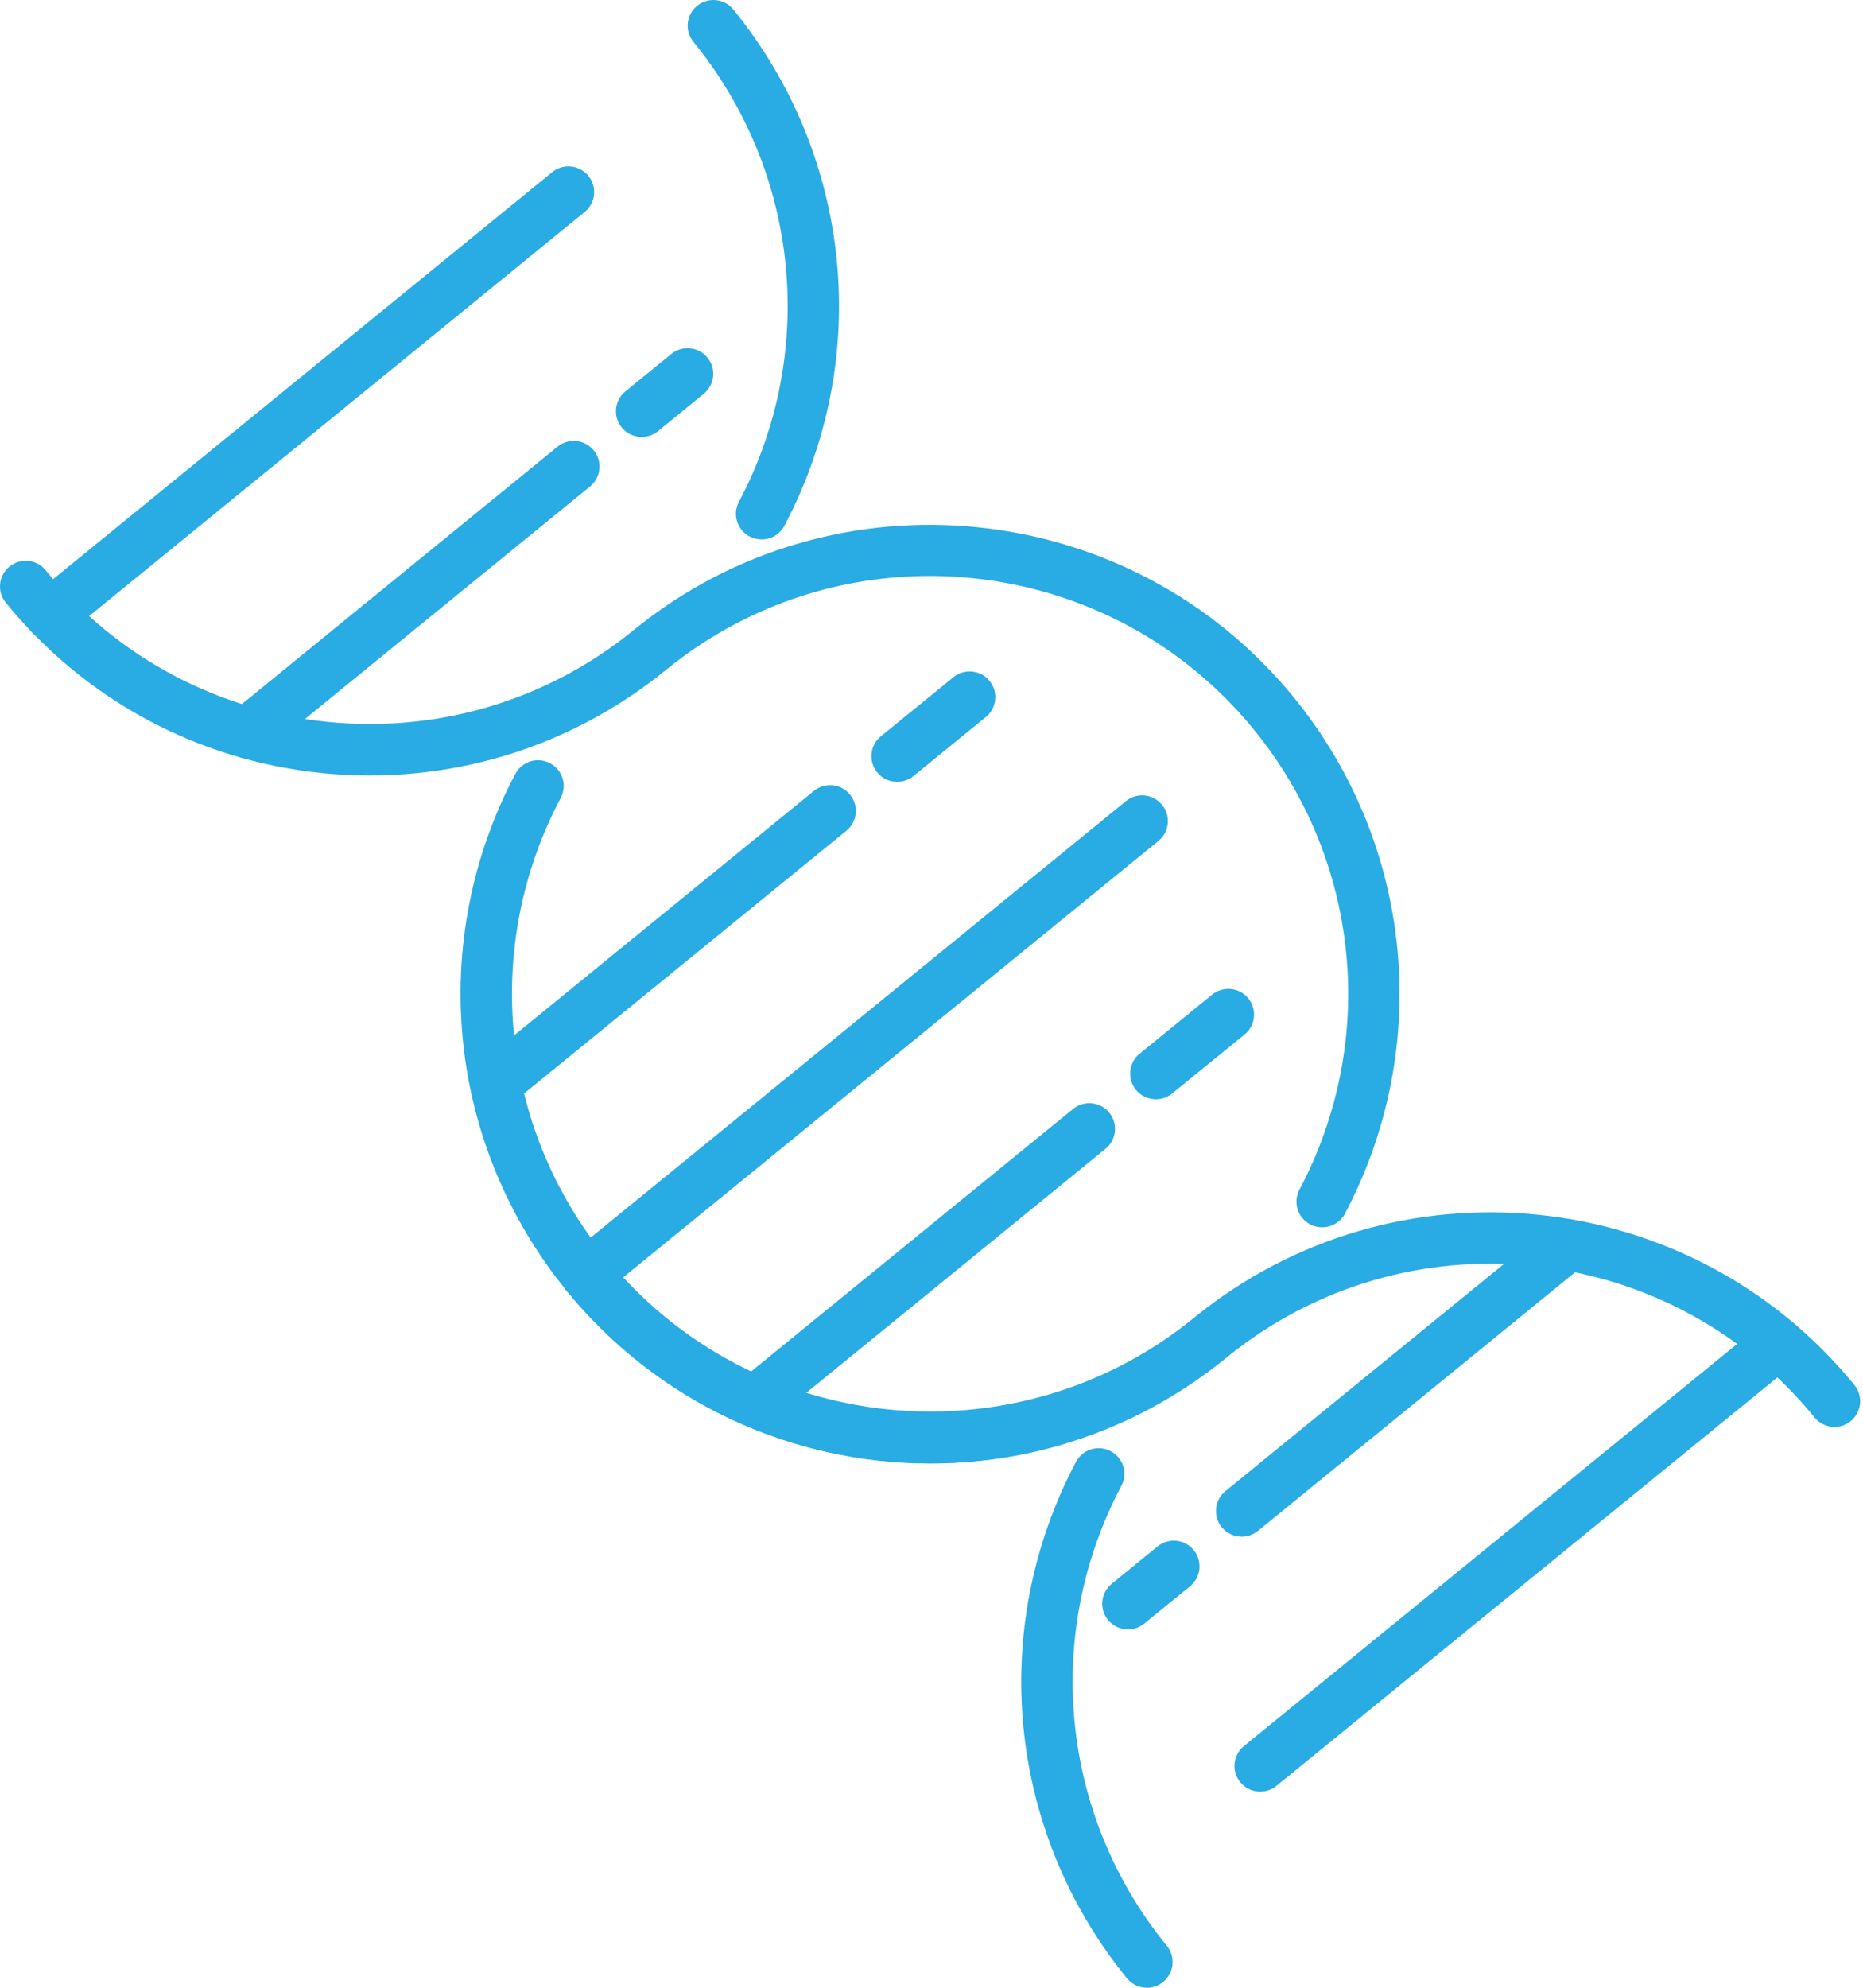 <svg width="75" height="80" viewBox="0 0 75 80" fill="none" xmlns="http://www.w3.org/2000/svg">
<path d="M53.228 49.395C53.066 49.395 52.898 49.356 52.744 49.276C52.237 49.011 52.045 48.381 52.314 47.878C55.485 41.889 54.767 34.622 50.483 29.37C44.624 22.179 34.005 21.093 26.815 26.959C22.903 30.145 17.977 31.616 12.963 31.113C7.942 30.602 3.423 28.165 0.233 24.256C-0.128 23.815 -0.063 23.162 0.383 22.801C0.828 22.44 1.481 22.509 1.838 22.951C7.7 30.142 18.315 31.224 25.506 25.362C33.579 18.782 45.503 19.995 52.087 28.069C56.894 33.965 57.7 42.123 54.141 48.853C53.957 49.195 53.6 49.395 53.228 49.395Z" fill="#29ABE3"/>
<path d="M30.662 21.711C30.5 21.711 30.331 21.673 30.178 21.592C29.671 21.324 29.479 20.698 29.748 20.195C32.919 14.206 32.201 6.942 27.917 1.687C27.556 1.245 27.621 0.592 28.066 0.232C28.512 -0.129 29.164 -0.06 29.521 0.381C34.328 6.282 35.134 14.44 31.575 21.166C31.391 21.512 31.03 21.711 30.662 21.711Z" fill="#29ABE3"/>
<path d="M46.172 80C45.872 80 45.573 79.869 45.369 79.62C40.563 73.723 39.753 65.565 43.316 58.835C43.584 58.332 44.21 58.136 44.713 58.405C45.22 58.67 45.412 59.299 45.143 59.802C41.972 65.791 42.69 73.059 46.974 78.311C47.335 78.752 47.27 79.405 46.824 79.766C46.632 79.927 46.402 80 46.172 80Z" fill="#29ABE3"/>
<path d="M37.434 58.9C31.848 58.9 26.454 56.42 22.799 51.936C22.438 51.495 22.503 50.842 22.949 50.481C23.394 50.12 24.047 50.189 24.404 50.631C28.684 55.883 35.656 58.048 42.163 56.155C42.72 55.99 43.288 56.313 43.446 56.858C43.607 57.407 43.292 57.983 42.743 58.14C40.985 58.651 39.2 58.9 37.434 58.9Z" fill="#29ABE3"/>
<path d="M37.48 58.893C36.834 58.893 36.182 58.862 35.529 58.793C30.508 58.282 25.989 55.844 22.799 51.932C17.992 46.036 17.182 37.878 20.745 31.148C21.014 30.641 21.636 30.449 22.142 30.718C22.649 30.983 22.841 31.612 22.572 32.115C19.401 38.104 20.119 45.371 24.404 50.623C30.266 57.814 40.881 58.893 48.072 53.034C56.145 46.45 68.069 47.663 74.653 55.741C75.014 56.182 74.949 56.835 74.504 57.196C74.062 57.561 73.41 57.488 73.049 57.046C67.19 49.855 56.568 48.773 49.381 54.635C45.979 57.419 41.81 58.893 37.48 58.893Z" fill="#29ABE3"/>
<path d="M23.605 52.317C23.306 52.317 23.006 52.186 22.803 51.937C22.442 51.495 22.507 50.843 22.953 50.482L45.327 32.242C45.772 31.881 46.421 31.951 46.782 32.392C47.143 32.834 47.078 33.486 46.632 33.847L24.258 52.087C24.066 52.244 23.832 52.317 23.605 52.317Z" fill="#29ABE3"/>
<path d="M30.389 57.442C30.09 57.442 29.79 57.311 29.587 57.062C29.226 56.62 29.291 55.967 29.736 55.606L43.2 44.63C43.645 44.27 44.294 44.339 44.655 44.78C45.016 45.222 44.951 45.874 44.505 46.235L31.042 57.211C30.85 57.365 30.616 57.442 30.389 57.442Z" fill="#29ABE3"/>
<path d="M46.532 44.242C46.233 44.242 45.934 44.111 45.73 43.862C45.369 43.42 45.434 42.768 45.88 42.407L48.798 40.03C49.243 39.67 49.892 39.739 50.253 40.18C50.614 40.622 50.548 41.274 50.103 41.635L47.185 44.012C46.993 44.165 46.763 44.242 46.532 44.242Z" fill="#29ABE3"/>
<path d="M19.954 44.642C19.655 44.642 19.355 44.511 19.152 44.262C18.791 43.82 18.856 43.168 19.302 42.807L32.765 31.831C33.211 31.47 33.86 31.539 34.221 31.98C34.581 32.422 34.516 33.075 34.071 33.435L20.607 44.411C20.415 44.565 20.181 44.642 19.954 44.642Z" fill="#29ABE3"/>
<path d="M36.117 31.466C35.817 31.466 35.518 31.335 35.314 31.086C34.953 30.645 35.019 29.992 35.464 29.631L38.382 27.255C38.827 26.894 39.48 26.963 39.837 27.404C40.198 27.846 40.132 28.498 39.687 28.859L36.769 31.236C36.577 31.389 36.347 31.466 36.117 31.466Z" fill="#29ABE3"/>
<path d="M49.988 61.845C49.688 61.845 49.389 61.715 49.185 61.465C48.824 61.024 48.89 60.371 49.335 60.01L62.472 49.299C62.918 48.938 63.57 49.007 63.927 49.449C64.288 49.89 64.223 50.543 63.778 50.904L50.64 61.615C50.448 61.768 50.218 61.845 49.988 61.845Z" fill="#29ABE3"/>
<path d="M45.408 65.577C45.108 65.577 44.809 65.447 44.605 65.197C44.245 64.755 44.31 64.103 44.755 63.742L46.602 62.237C47.047 61.876 47.696 61.945 48.057 62.387C48.418 62.828 48.352 63.481 47.907 63.842L46.06 65.347C45.868 65.504 45.638 65.577 45.408 65.577Z" fill="#29ABE3"/>
<path d="M50.732 72.107C50.433 72.107 50.133 71.976 49.93 71.727C49.569 71.285 49.634 70.633 50.08 70.272L70.93 53.276C71.375 52.915 72.028 52.984 72.385 53.426C72.746 53.867 72.68 54.52 72.235 54.881L51.385 71.876C51.193 72.034 50.959 72.107 50.732 72.107Z" fill="#29ABE3"/>
<path d="M9.961 30.522C9.662 30.522 9.362 30.392 9.159 30.142C8.798 29.701 8.863 29.048 9.308 28.687L22.446 17.976C22.891 17.615 23.54 17.684 23.901 18.126C24.262 18.567 24.196 19.22 23.751 19.581L10.614 30.292C10.422 30.446 10.191 30.522 9.961 30.522Z" fill="#29ABE3"/>
<path d="M25.832 17.585C25.532 17.585 25.233 17.454 25.029 17.205C24.669 16.763 24.734 16.111 25.179 15.75L27.026 14.245C27.471 13.884 28.124 13.953 28.481 14.395C28.842 14.836 28.776 15.489 28.331 15.85L26.485 17.355C26.293 17.508 26.062 17.585 25.832 17.585Z" fill="#29ABE3"/>
<path d="M2.033 25.762C1.734 25.762 1.435 25.631 1.231 25.382C0.87 24.94 0.936 24.288 1.381 23.927L22.231 6.927C22.676 6.567 23.329 6.636 23.686 7.077C24.047 7.519 23.982 8.171 23.536 8.532L2.686 25.532C2.494 25.685 2.264 25.762 2.033 25.762Z" fill="#29ABE3"/>
</svg>
